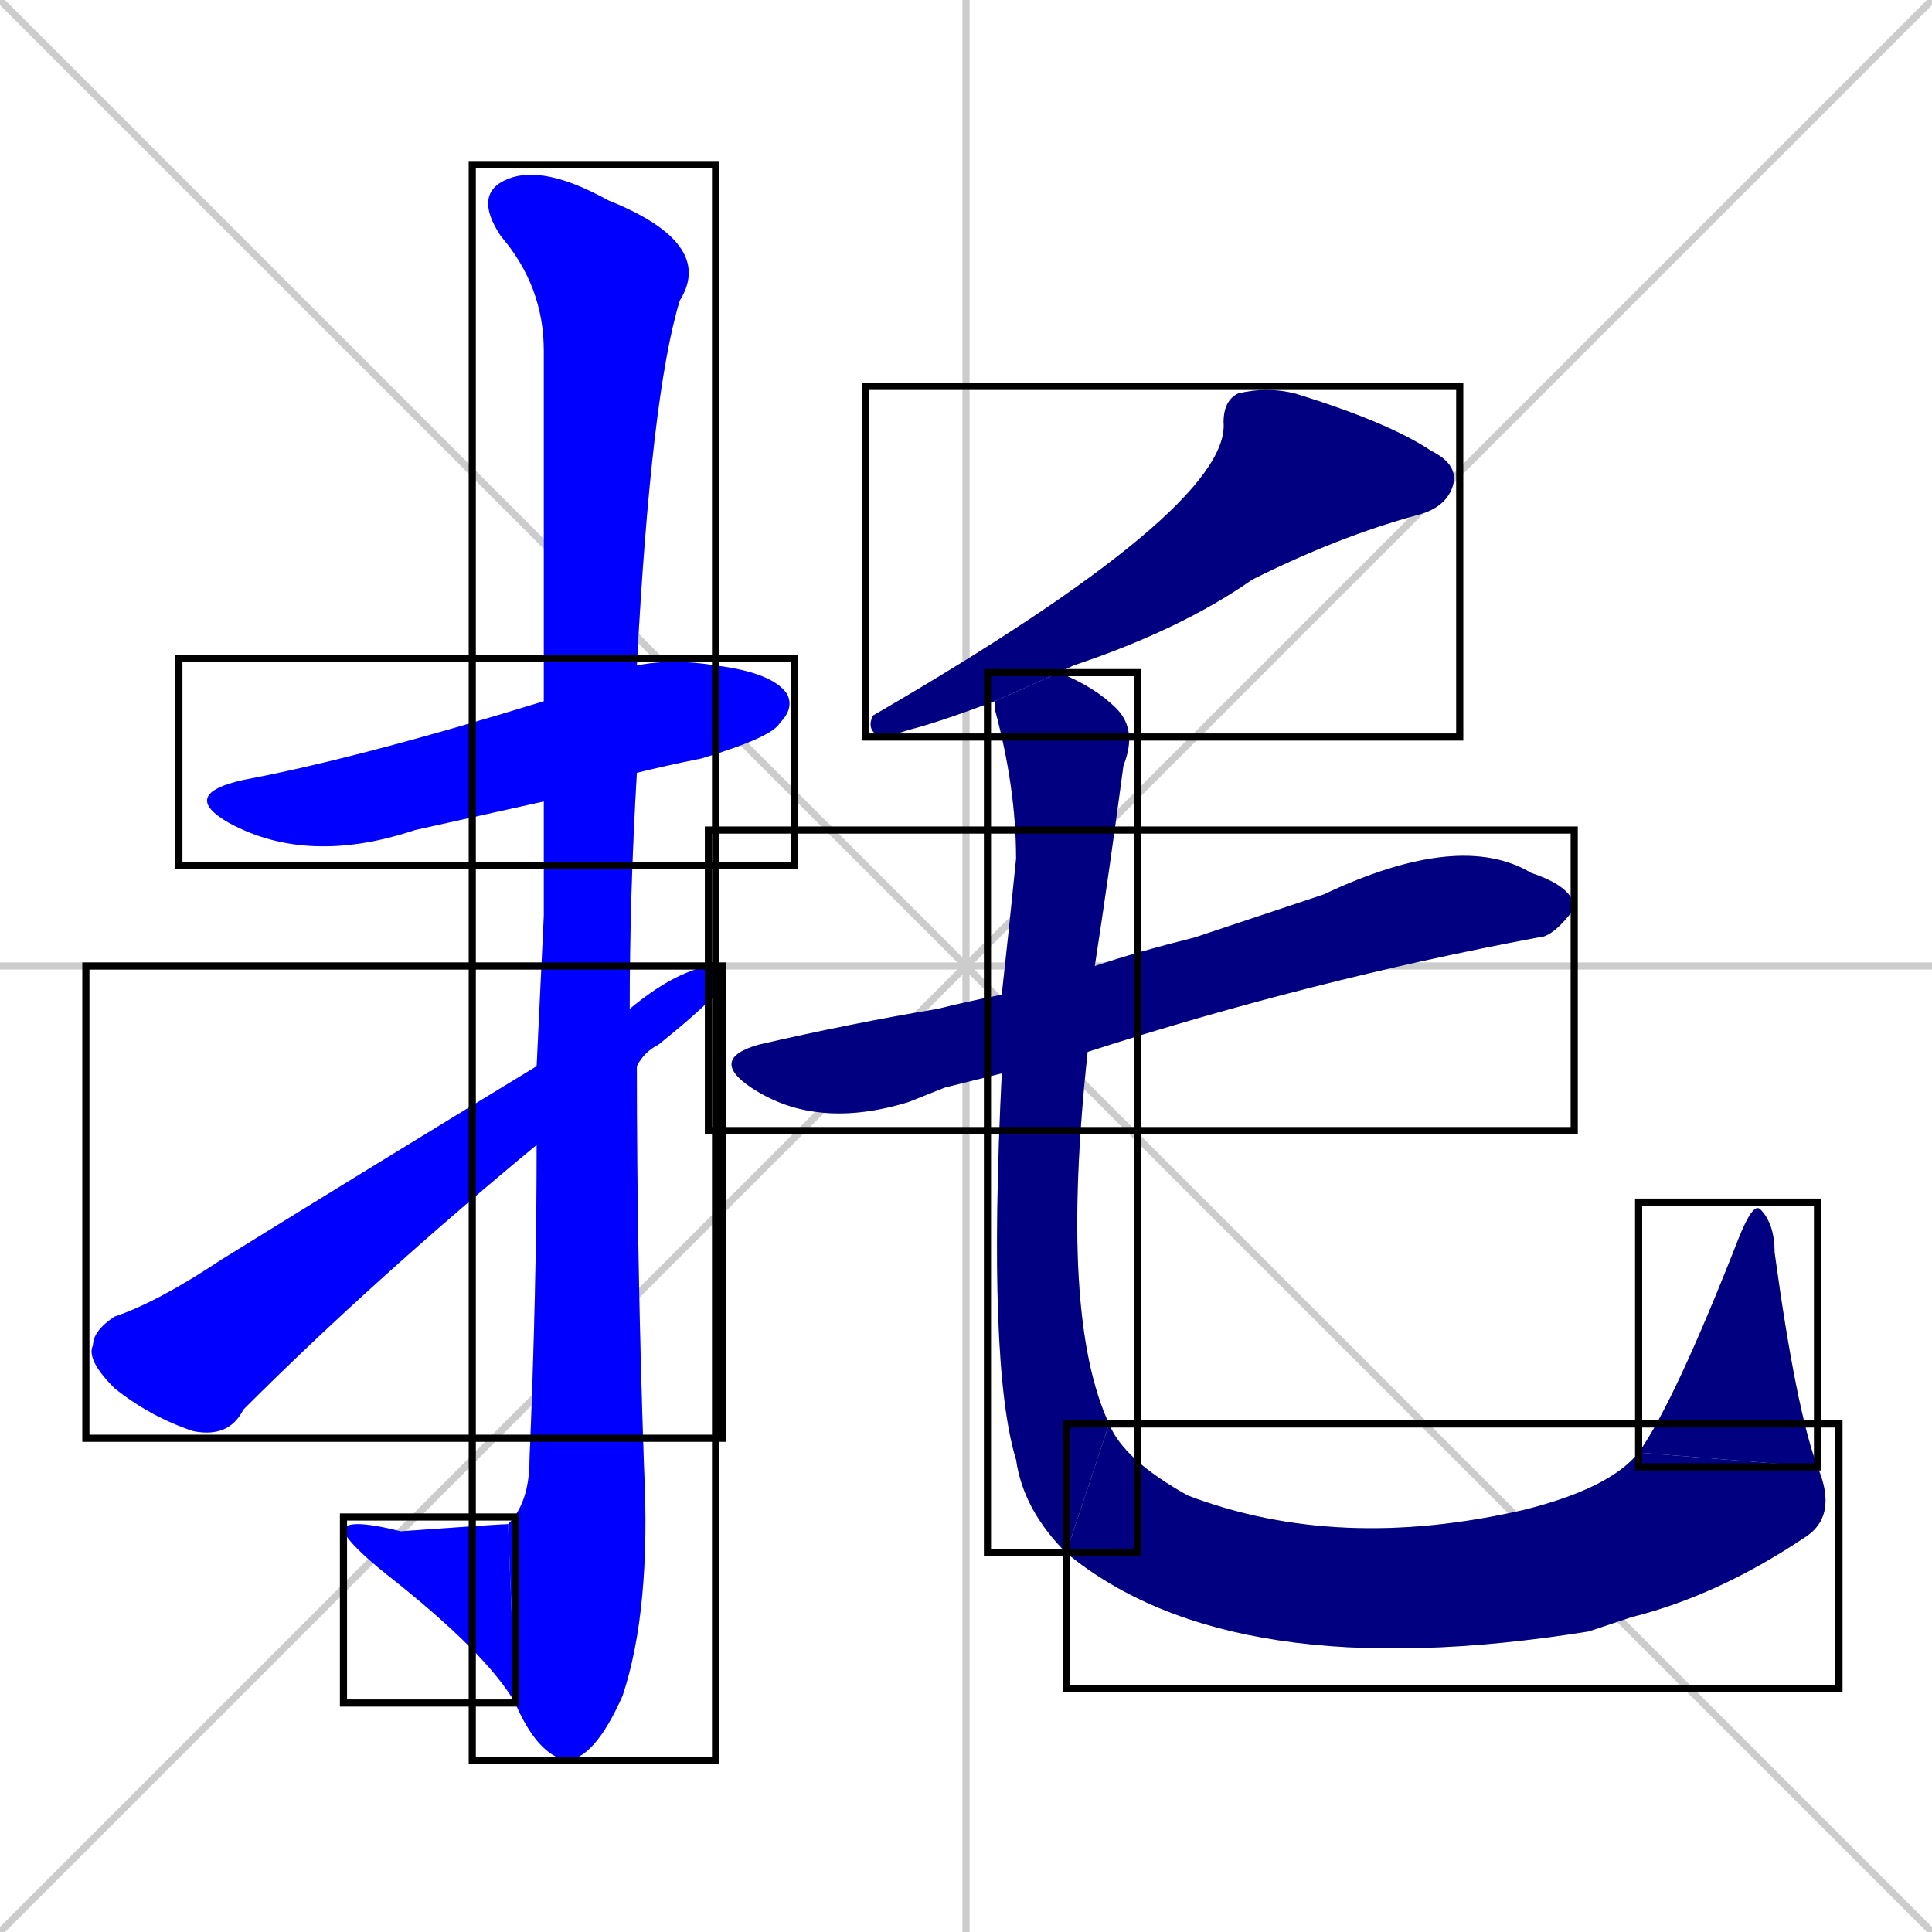 <svg xmlns="http://www.w3.org/2000/svg" xmlns:xlink="http://www.w3.org/1999/xlink" width="270" height="270"><defs><clipPath id="clip-mask-1"><use xlink:href="#rect-1" /></clipPath><clipPath id="clip-mask-2"><use xlink:href="#rect-2" /></clipPath><clipPath id="clip-mask-3"><use xlink:href="#rect-3" /></clipPath><clipPath id="clip-mask-4"><use xlink:href="#rect-4" /></clipPath><clipPath id="clip-mask-5"><use xlink:href="#rect-5" /></clipPath><clipPath id="clip-mask-6"><use xlink:href="#rect-6" /></clipPath><clipPath id="clip-mask-7"><use xlink:href="#rect-7" /></clipPath><clipPath id="clip-mask-8"><use xlink:href="#rect-8" /></clipPath><clipPath id="clip-mask-9"><use xlink:href="#rect-9" /></clipPath></defs><path d="M 0 0 L 270 270 M 270 0 L 0 270 M 135 0 L 135 270 M 0 135 L 270 135" stroke="#CCCCCC" /><path d="M 76 112 Q 67 114 58 116 Q 43 121 32 115 Q 25 111 34 109 Q 50 106 76 98 L 89 93 Q 94 92 100 93 Q 108 94 110 97 Q 111 99 109 101 Q 108 103 98 106 Q 93 107 89 108" fill="#CCCCCC"/><path d="M 76 128 L 76 112 L 76 98 Q 76 54 76 49 Q 76 40 70 33 Q 66 27 71 25 Q 76 23 85 28 Q 100 34 95 42 Q 91 55 89 93 L 89 108 Q 88 125 88 141 L 89 149 Q 89 176 90 205 Q 91 225 87 237 Q 83 246 79 246 Q 75 245 72 238 L 71 213 Q 74 210 74 204 Q 75 180 75 160 L 75 149" fill="#CCCCCC"/><path d="M 72 238 Q 68 231 54 220 Q 49 216 48 214 Q 48 212 56 214 Q 70 213 71 213" fill="#CCCCCC"/><path d="M 88 141 Q 94 136 99 135 Q 101 135 100 139 Q 97 142 92 146 Q 90 147 89 149 L 75 160 Q 52 179 34 197 Q 32 201 27 200 Q 21 198 16 194 Q 12 190 13 188 Q 13 186 16 184 Q 22 182 31 176 Q 52 163 75 149" fill="#CCCCCC"/><path d="M 139 98 Q 131 101 127 102 Q 124 103 123 103 Q 121 102 122 100 Q 172 71 171 59 Q 171 56 173 55 Q 177 54 181 55 Q 194 59 200 63 Q 204 65 203 68 Q 202 71 198 72 Q 187 75 175 81 Q 165 88 150 93 Q 148 94 148 94" fill="#CCCCCC"/><path d="M 132 152 L 127 154 Q 114 158 105 152 Q 99 148 106 146 Q 119 143 131 141 Q 135 140 140 139 L 153 135 Q 159 133 167 131 Q 176 128 185 125 Q 204 116 214 122 Q 220 124 220 127 Q 217 131 215 131 Q 183 137 152 147 L 140 150" fill="#CCCCCC"/><path d="M 140 139 Q 141 130 142 120 Q 142 110 139 99 Q 139 98 139 98 L 148 94 Q 153 96 156 99 Q 159 102 157 107 Q 155 122 153 135 L 152 147 Q 148 184 155 199 L 149 217 Q 143 211 142 204 Q 138 191 140 150" fill="#CCCCCC"/><path d="M 155 199 Q 157 204 166 209 Q 187 217 213 211 Q 225 208 229 203 L 254 205 Q 257 212 252 215 Q 240 223 228 226 Q 225 227 222 228 Q 172 236 149 217" fill="#CCCCCC"/><path d="M 229 203 Q 234 196 243 173 Q 245 168 246 169 Q 248 171 248 175 Q 251 197 254 205" fill="#CCCCCC"/><path d="M 76 112 Q 67 114 58 116 Q 43 121 32 115 Q 25 111 34 109 Q 50 106 76 98 L 89 93 Q 94 92 100 93 Q 108 94 110 97 Q 111 99 109 101 Q 108 103 98 106 Q 93 107 89 108" fill="#0000ff" clip-path="url(#clip-mask-1)" /><path d="M 76 128 L 76 112 L 76 98 Q 76 54 76 49 Q 76 40 70 33 Q 66 27 71 25 Q 76 23 85 28 Q 100 34 95 42 Q 91 55 89 93 L 89 108 Q 88 125 88 141 L 89 149 Q 89 176 90 205 Q 91 225 87 237 Q 83 246 79 246 Q 75 245 72 238 L 71 213 Q 74 210 74 204 Q 75 180 75 160 L 75 149" fill="#0000ff" clip-path="url(#clip-mask-2)" /><path d="M 72 238 Q 68 231 54 220 Q 49 216 48 214 Q 48 212 56 214 Q 70 213 71 213" fill="#0000ff" clip-path="url(#clip-mask-3)" /><path d="M 88 141 Q 94 136 99 135 Q 101 135 100 139 Q 97 142 92 146 Q 90 147 89 149 L 75 160 Q 52 179 34 197 Q 32 201 27 200 Q 21 198 16 194 Q 12 190 13 188 Q 13 186 16 184 Q 22 182 31 176 Q 52 163 75 149" fill="#0000ff" clip-path="url(#clip-mask-4)" /><path d="M 139 98 Q 131 101 127 102 Q 124 103 123 103 Q 121 102 122 100 Q 172 71 171 59 Q 171 56 173 55 Q 177 54 181 55 Q 194 59 200 63 Q 204 65 203 68 Q 202 71 198 72 Q 187 75 175 81 Q 165 88 150 93 Q 148 94 148 94" fill="#000080" clip-path="url(#clip-mask-5)" /><path d="M 132 152 L 127 154 Q 114 158 105 152 Q 99 148 106 146 Q 119 143 131 141 Q 135 140 140 139 L 153 135 Q 159 133 167 131 Q 176 128 185 125 Q 204 116 214 122 Q 220 124 220 127 Q 217 131 215 131 Q 183 137 152 147 L 140 150" fill="#000080" clip-path="url(#clip-mask-6)" /><path d="M 140 139 Q 141 130 142 120 Q 142 110 139 99 Q 139 98 139 98 L 148 94 Q 153 96 156 99 Q 159 102 157 107 Q 155 122 153 135 L 152 147 Q 148 184 155 199 L 149 217 Q 143 211 142 204 Q 138 191 140 150" fill="#000080" clip-path="url(#clip-mask-7)" /><path d="M 155 199 Q 157 204 166 209 Q 187 217 213 211 Q 225 208 229 203 L 254 205 Q 257 212 252 215 Q 240 223 228 226 Q 225 227 222 228 Q 172 236 149 217" fill="#000080" clip-path="url(#clip-mask-8)" /><path d="M 229 203 Q 234 196 243 173 Q 245 168 246 169 Q 248 171 248 175 Q 251 197 254 205" fill="#000080" clip-path="url(#clip-mask-9)" /><rect x="25" y="92" width="86" height="29" id="rect-1" fill="transparent" stroke="#000000"><animate attributeName="x" from="-61" to="25" dur="0.319" begin="0; animate9.end + 1s" id="animate1" fill="freeze"/></rect><rect x="66" y="23" width="34" height="223" id="rect-2" fill="transparent" stroke="#000000"><set attributeName="y" to="-200" begin="0; animate9.end + 1s" /><animate attributeName="y" from="-200" to="23" dur="0.826" begin="animate1.end + 0.5" id="animate2" fill="freeze"/></rect><rect x="48" y="212" width="24" height="26" id="rect-3" fill="transparent" stroke="#000000"><set attributeName="x" to="72" begin="0; animate9.end + 1s" /><animate attributeName="x" from="72" to="48" dur="0.089" begin="animate2.end" id="animate3" fill="freeze"/></rect><rect x="12" y="135" width="89" height="66" id="rect-4" fill="transparent" stroke="#000000"><set attributeName="x" to="-77" begin="0; animate9.end + 1s" /><animate attributeName="x" from="-77" to="12" dur="0.330" begin="animate3.end + 0.5" id="animate4" fill="freeze"/></rect><rect x="121" y="54" width="83" height="49" id="rect-5" fill="transparent" stroke="#000000"><set attributeName="x" to="204" begin="0; animate9.end + 1s" /><animate attributeName="x" from="204" to="121" dur="0.307" begin="animate4.end + 0.5" id="animate5" fill="freeze"/></rect><rect x="99" y="116" width="121" height="42" id="rect-6" fill="transparent" stroke="#000000"><set attributeName="x" to="-22" begin="0; animate9.end + 1s" /><animate attributeName="x" from="-22" to="99" dur="0.448" begin="animate5.end + 0.5" id="animate6" fill="freeze"/></rect><rect x="138" y="94" width="21" height="123" id="rect-7" fill="transparent" stroke="#000000"><set attributeName="y" to="-29" begin="0; animate9.end + 1s" /><animate attributeName="y" from="-29" to="94" dur="0.456" begin="animate6.end + 0.5" id="animate7" fill="freeze"/></rect><rect x="149" y="199" width="108" height="37" id="rect-8" fill="transparent" stroke="#000000"><set attributeName="x" to="41" begin="0; animate9.end + 1s" /><animate attributeName="x" from="41" to="149" dur="0.400" begin="animate7.end" id="animate8" fill="freeze"/></rect><rect x="229" y="168" width="25" height="37" id="rect-9" fill="transparent" stroke="#000000"><set attributeName="y" to="205" begin="0; animate9.end + 1s" /><animate attributeName="y" from="205" to="168" dur="0.137" begin="animate8.end" id="animate9" fill="freeze"/></rect></svg>